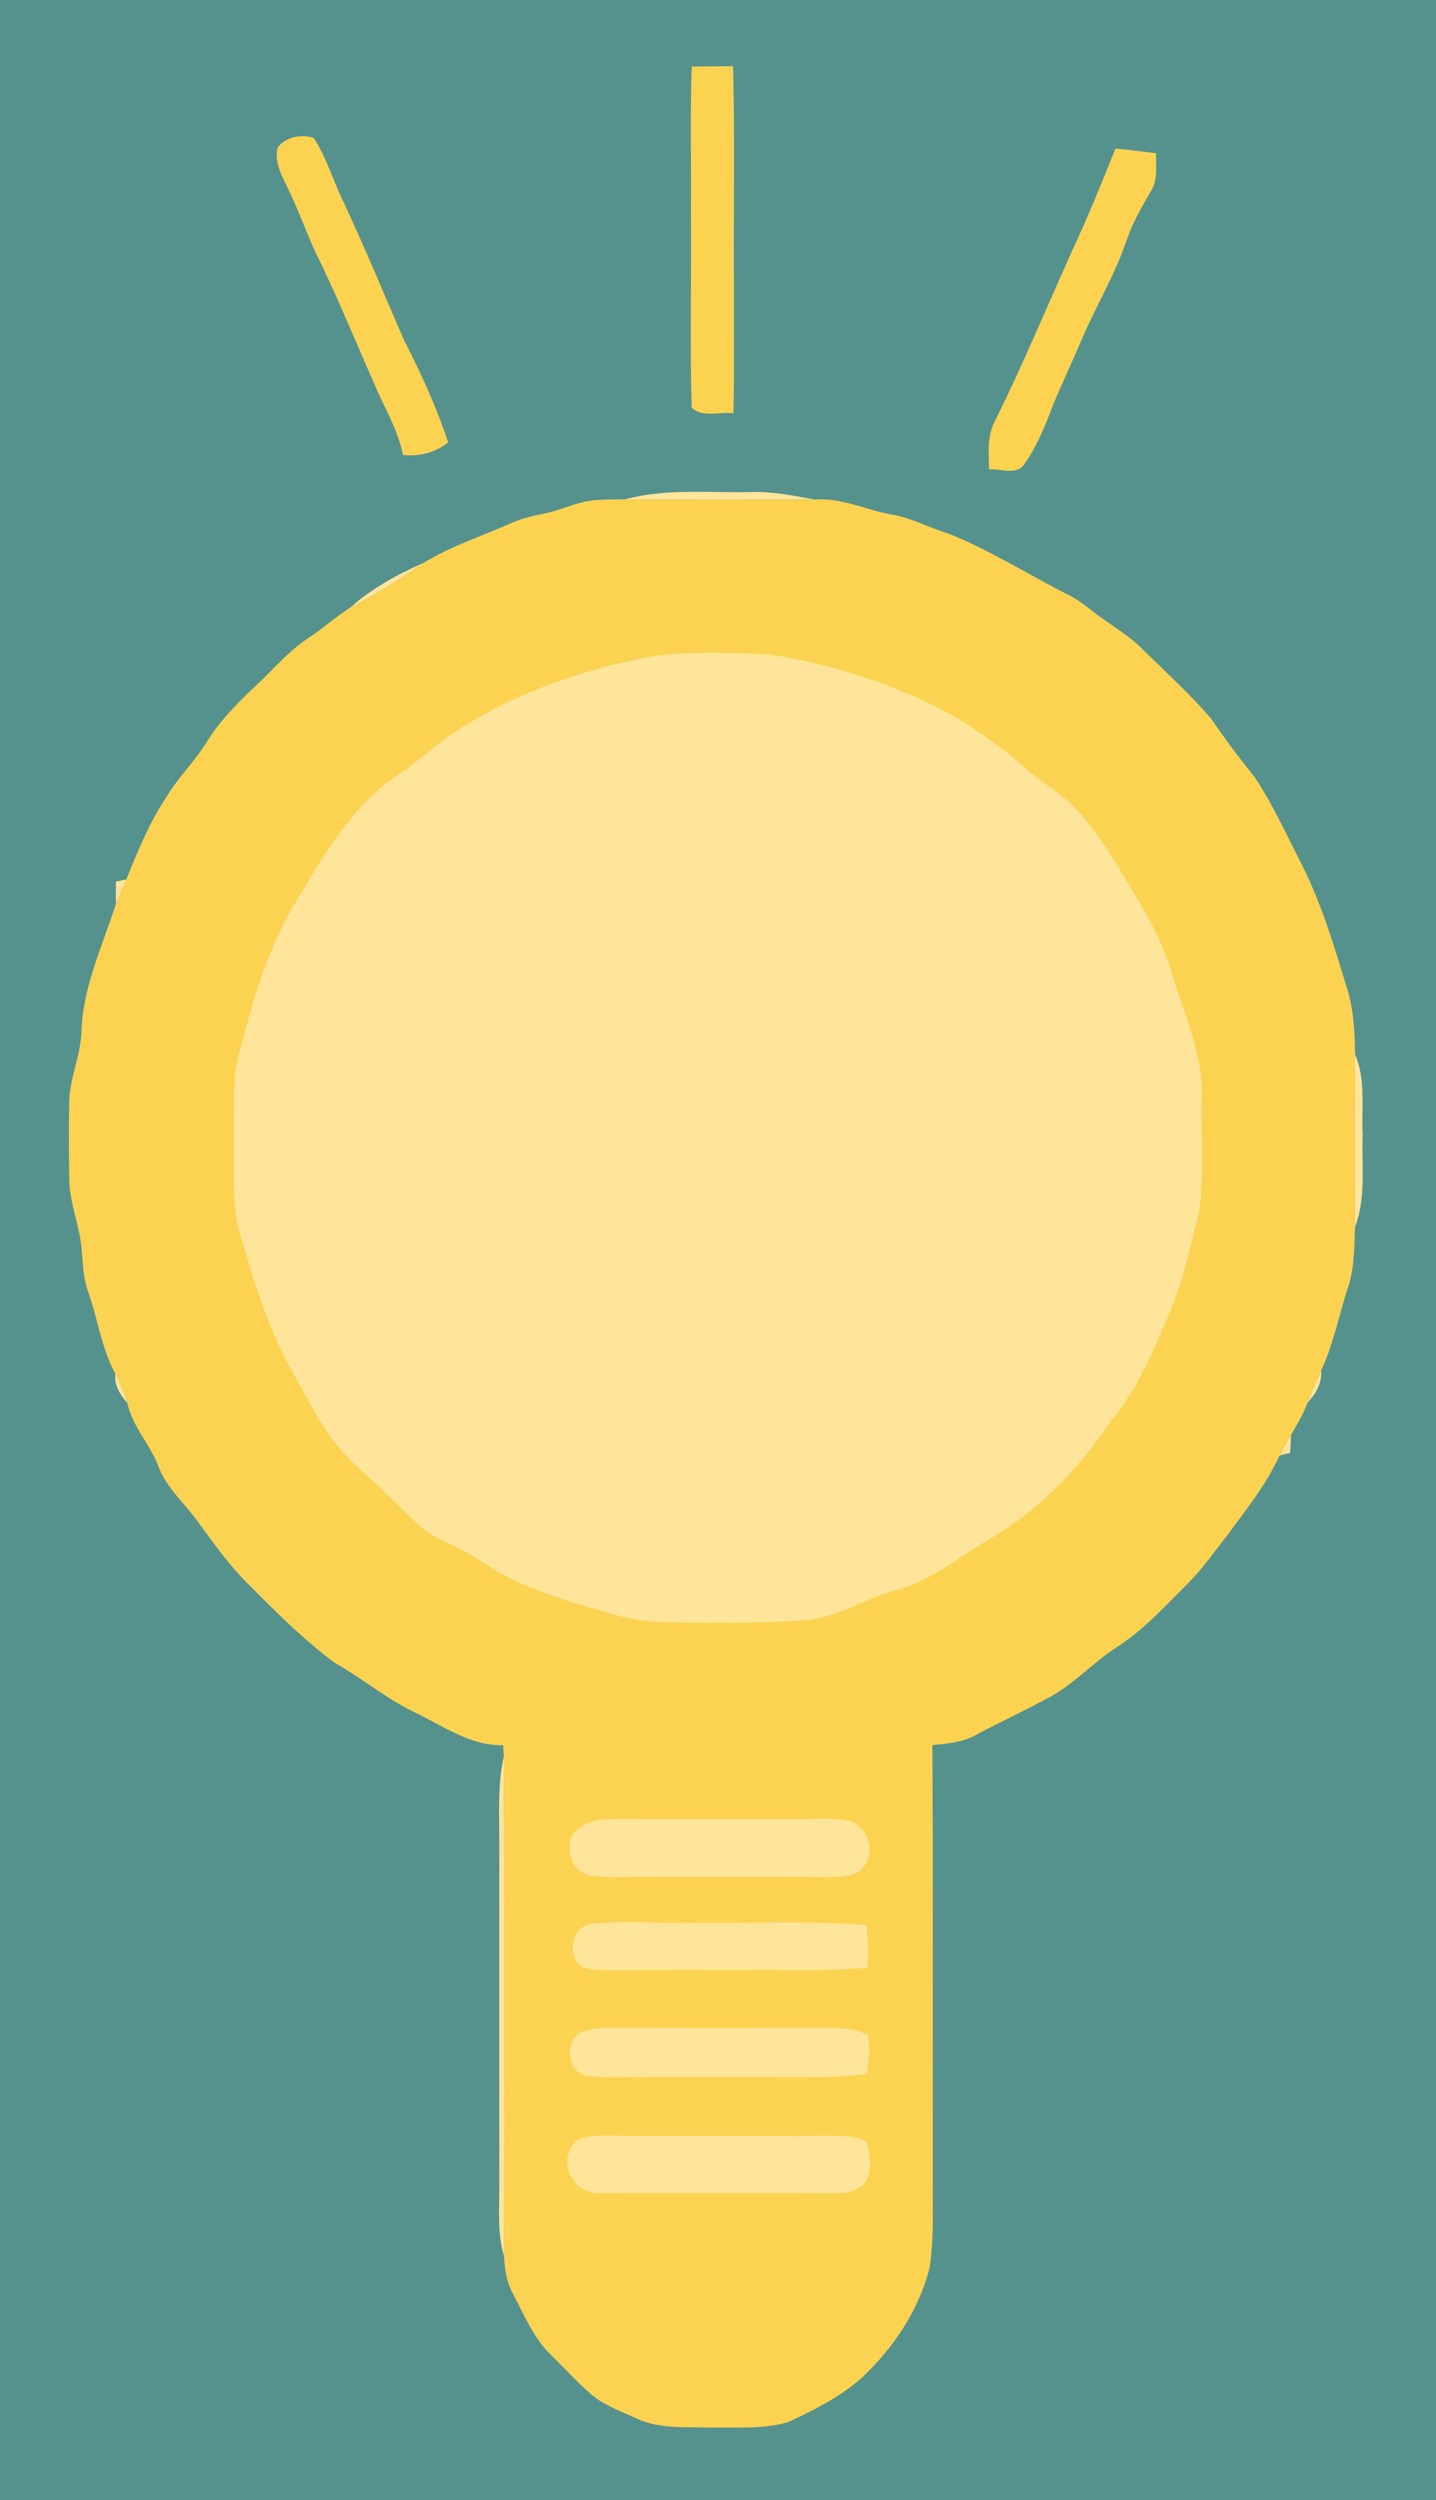<?xml version="1.0" encoding="UTF-8" ?>
<!DOCTYPE svg PUBLIC "-//W3C//DTD SVG 1.1//EN" "http://www.w3.org/Graphics/SVG/1.1/DTD/svg11.dtd">
<svg width="381pt" height="663pt" viewBox="0 0 381 663" version="1.1" xmlns="http://www.w3.org/2000/svg">
<path fill="#55928e" d=" M 0.00 0.00 L 381.00 0.00 L 381.00 663.00 L 0.00 663.00 L 0.00 0.00 Z" />
<path fill="#fcd251" d=" M 183.52 17.64 C 187.18 17.57 190.84 17.60 194.50 17.57 C 195.01 37.04 194.58 56.52 194.72 76.00 C 194.65 87.19 194.87 98.40 194.60 109.59 C 190.99 109.13 186.40 110.86 183.52 108.10 C 183.00 90.75 183.50 73.36 183.32 56.00 C 183.44 43.21 183.09 30.42 183.52 17.64 Z" />
<path fill="#fcd251" d=" M 73.70 39.09 C 75.90 36.22 79.90 35.54 83.21 36.56 C 86.50 41.51 88.18 47.35 90.73 52.70 C 96.58 65.07 101.76 77.74 107.24 90.27 C 111.71 99.02 115.83 107.99 118.91 117.33 C 115.48 120.02 111.24 121.11 106.92 120.65 C 105.73 114.58 102.60 109.19 100.10 103.60 C 94.55 91.09 89.41 78.38 83.33 66.10 C 80.64 59.95 78.32 53.62 75.25 47.63 C 74.00 45.01 72.91 42.01 73.70 39.09 Z" />
<path fill="#fcd251" d=" M 286.57 61.87 C 289.90 54.47 292.93 46.94 295.95 39.41 C 299.55 39.69 303.13 40.25 306.73 40.61 C 306.62 43.95 307.29 47.61 305.42 50.59 C 302.90 54.89 300.40 59.23 298.83 63.98 C 295.91 72.43 291.41 80.18 287.73 88.29 C 285.21 94.39 282.37 100.37 279.79 106.44 C 277.58 112.07 275.46 117.84 271.95 122.81 C 270.02 126.27 265.53 124.20 262.42 124.46 C 262.30 120.28 261.91 115.86 263.80 111.98 C 272.01 95.56 278.90 78.53 286.57 61.87 Z" />
<path fill="#fee599" d=" M 165.74 132.44 C 176.59 129.46 187.90 130.73 198.99 130.48 C 204.76 130.28 210.44 131.40 216.08 132.46 C 199.30 132.58 182.52 132.60 165.74 132.44 Z" />
<path fill="#fcd251" d=" M 144.84 136.08 C 148.95 135.20 152.78 133.25 156.98 132.72 C 159.89 132.39 162.82 132.44 165.74 132.44 C 182.52 132.60 199.30 132.58 216.08 132.46 C 223.35 131.89 229.96 135.36 236.98 136.52 C 242.15 137.47 246.79 140.06 251.80 141.55 C 263.11 146.11 273.41 152.72 284.29 158.17 C 287.55 160.00 290.30 162.58 293.40 164.65 C 296.93 167.05 300.49 169.43 303.49 172.49 C 309.51 178.47 315.88 184.13 321.36 190.62 C 325.00 195.92 328.83 201.06 332.87 206.05 C 337.56 213.12 341.12 220.87 344.96 228.41 C 350.30 238.76 353.72 249.94 357.06 261.06 C 359.15 267.00 359.43 273.36 359.54 279.61 C 359.37 294.85 359.37 310.10 359.51 325.34 C 359.37 330.48 359.33 335.73 357.88 340.70 C 355.33 348.26 353.90 356.17 350.53 363.45 C 349.28 366.25 348.03 369.05 346.95 371.92 C 345.83 374.95 344.15 377.70 342.55 380.49 C 341.50 382.29 340.42 384.08 339.50 385.95 C 335.94 393.76 330.51 400.47 325.45 407.33 C 322.07 411.65 318.92 416.18 315.01 420.04 C 309.12 425.93 303.46 432.16 296.42 436.72 C 289.86 440.92 284.63 446.96 277.64 450.50 C 271.53 453.78 265.24 456.68 259.14 459.96 C 255.56 462.01 251.40 462.40 247.38 462.75 C 247.60 501.16 247.45 539.58 247.50 578.00 C 247.39 585.88 247.89 593.83 246.57 601.64 C 243.67 612.81 236.97 622.70 228.62 630.56 C 222.93 635.58 216.07 639.04 209.24 642.24 C 202.71 644.24 195.74 643.58 189.00 643.76 C 182.25 643.48 175.07 644.27 168.79 641.28 C 164.74 639.37 160.38 637.95 156.94 634.99 C 153.17 631.79 149.88 628.07 146.34 624.63 C 141.58 620.09 139.07 613.89 136.06 608.18 C 134.40 605.10 133.89 601.62 133.72 598.18 C 133.84 554.10 133.96 510.00 133.65 465.92 C 133.61 464.87 133.56 463.83 133.52 462.79 C 124.68 462.99 117.48 457.60 109.86 453.99 C 102.38 450.37 95.97 444.97 88.75 440.90 C 80.30 434.59 72.81 427.09 65.41 419.60 C 60.35 414.55 56.27 408.64 52.05 402.91 C 48.69 398.34 44.19 394.49 42.12 389.07 C 39.93 383.10 35.14 378.38 33.79 372.06 C 33.04 369.36 31.90 366.79 30.60 364.31 C 26.91 357.47 25.94 349.70 23.35 342.47 C 21.55 337.38 22.16 331.87 20.96 326.66 C 19.92 321.84 18.31 317.08 18.36 312.09 C 18.27 305.70 18.25 299.30 18.34 292.92 C 18.26 286.46 21.24 280.49 21.60 274.08 C 21.82 262.00 27.17 250.92 30.78 239.62 C 31.65 237.46 32.59 235.34 33.51 233.21 C 36.53 225.76 39.56 218.26 44.03 211.54 C 47.18 206.18 51.77 201.86 54.99 196.54 C 58.58 190.78 63.47 186.00 68.38 181.37 C 72.84 177.15 76.85 172.38 82.05 169.02 C 85.83 166.53 89.19 163.45 93.03 161.05 C 99.78 157.65 106.17 153.62 112.34 149.28 C 119.61 144.84 127.77 142.19 135.52 138.77 C 138.48 137.40 141.67 136.74 144.84 136.08 Z" />
<path fill="#fee599" d=" M 93.03 161.05 C 98.65 156.00 105.46 152.32 112.34 149.28 C 106.17 153.62 99.78 157.65 93.03 161.05 Z" />
<path fill="#fee599" d=" M 174.42 173.80 C 184.22 172.78 194.14 173.09 203.96 173.52 C 220.63 176.02 236.90 181.33 251.84 189.17 C 259.04 193.42 265.99 198.17 272.18 203.82 C 276.41 207.64 281.61 210.27 285.50 214.49 C 290.70 220.14 294.79 226.69 298.69 233.27 C 303.68 241.37 308.63 249.66 311.20 258.89 C 314.31 269.42 319.28 279.76 318.83 290.98 C 318.58 301.17 319.52 311.45 318.13 321.57 C 315.66 331.06 313.72 340.78 309.61 349.74 C 305.55 359.46 301.20 369.21 294.40 377.37 C 286.15 389.52 275.68 400.37 262.98 407.90 C 254.69 412.62 247.28 419.14 237.86 421.62 C 229.42 423.78 221.97 429.24 213.08 429.69 C 200.40 430.47 187.68 430.45 174.98 430.11 C 167.20 429.99 159.88 427.11 152.46 425.11 C 146.00 422.88 139.39 420.86 133.40 417.50 C 129.65 415.41 126.24 412.74 122.35 410.89 C 118.99 409.23 115.42 407.87 112.47 405.51 C 109.14 402.86 106.29 399.67 103.20 396.76 C 98.18 391.82 92.48 387.49 88.28 381.78 C 84.24 376.54 81.45 370.52 78.14 364.83 C 71.83 353.84 67.87 341.72 64.41 329.58 C 61.16 320.75 62.29 311.21 62.10 302.00 C 62.26 293.69 61.32 285.14 64.05 277.13 C 67.47 263.83 71.49 250.45 78.77 238.69 C 86.26 226.09 94.01 212.70 106.73 204.69 C 111.67 201.36 115.92 197.13 120.94 193.91 C 137.07 183.47 155.58 177.14 174.42 173.80 Z" />
<path fill="#fee599" d=" M 30.75 233.78 C 31.67 233.60 32.59 233.41 33.51 233.21 C 32.59 235.34 31.65 237.46 30.78 239.62 C 30.72 237.67 30.73 235.72 30.75 233.78 Z" />
<path fill="#fee599" d=" M 359.54 279.61 C 362.42 286.36 361.18 293.87 361.54 301.00 C 361.22 309.11 362.51 317.59 359.51 325.34 C 359.37 310.10 359.37 294.85 359.54 279.61 Z" />
<path fill="#fee599" d=" M 346.95 371.92 C 348.03 369.05 349.28 366.25 350.53 363.45 C 350.78 366.75 349.13 369.60 346.95 371.92 Z" />
<path fill="#fee599" d=" M 30.60 364.31 C 31.90 366.79 33.04 369.36 33.79 372.06 C 31.89 369.90 30.26 367.33 30.60 364.31 Z" />
<path fill="#fee599" d=" M 339.50 385.95 C 340.42 384.08 341.50 382.29 342.55 380.49 C 342.46 382.08 342.38 383.67 342.31 385.27 C 341.36 385.48 340.43 385.70 339.50 385.95 Z" />
<path fill="#fee599" d=" M 132.47 490.00 C 132.55 481.96 131.89 473.84 133.65 465.92 C 133.96 510.00 133.84 554.10 133.72 598.18 C 131.92 592.28 132.50 586.07 132.47 580.00 C 132.47 550.00 132.48 520.00 132.47 490.00 Z" />
<path fill="#fee599" d=" M 158.38 482.74 C 160.55 482.34 162.76 482.31 164.96 482.30 C 179.97 482.46 194.99 482.38 210.00 482.38 C 214.89 482.43 219.83 481.93 224.69 482.71 C 229.74 483.67 232.48 490.22 229.53 494.48 C 227.62 497.78 223.41 497.70 220.08 497.78 C 200.70 497.64 181.31 497.64 161.92 497.78 C 159.21 497.63 156.15 497.86 153.88 496.10 C 151.06 493.98 150.50 489.85 151.79 486.74 C 153.19 484.45 155.83 483.23 158.38 482.74 Z" />
<path fill="#fee599" d=" M 154.40 521.61 C 150.22 518.51 151.63 510.74 157.05 510.16 C 165.33 509.26 173.69 510.07 182.00 509.83 C 197.94 510.10 213.91 509.18 229.82 510.46 C 230.33 514.20 230.45 517.99 230.17 521.76 C 220.47 522.78 210.72 522.30 201.00 522.38 C 188.33 522.42 175.67 522.29 163.00 522.48 C 160.13 522.42 157.16 522.54 154.40 521.61 Z" />
<path fill="#fee599" d=" M 154.65 538.74 C 157.65 537.73 160.86 537.73 163.99 537.68 C 182.66 537.82 201.34 537.75 220.02 537.71 C 223.46 537.88 227.23 537.79 230.24 539.76 C 231.10 543.12 230.33 546.60 229.95 549.98 C 225.65 550.52 221.33 550.86 217.00 550.86 C 201.66 550.77 186.33 550.79 171.00 550.82 C 166.07 550.78 161.11 551.14 156.21 550.51 C 150.39 550.37 149.35 540.51 154.65 538.74 Z" />
<path fill="#fee599" d=" M 154.57 566.89 C 158.97 565.90 163.53 566.45 168.00 566.39 C 185.68 566.44 203.37 566.47 221.05 566.34 C 224.04 566.43 227.27 566.40 229.93 568.02 C 230.99 571.22 231.23 574.94 229.92 578.11 C 227.97 581.54 223.52 581.54 220.06 581.62 C 200.01 581.46 179.96 581.52 159.91 581.60 C 156.61 581.83 153.21 580.43 151.71 577.34 C 149.32 573.92 150.44 568.32 154.57 566.89 Z" />
</svg>
